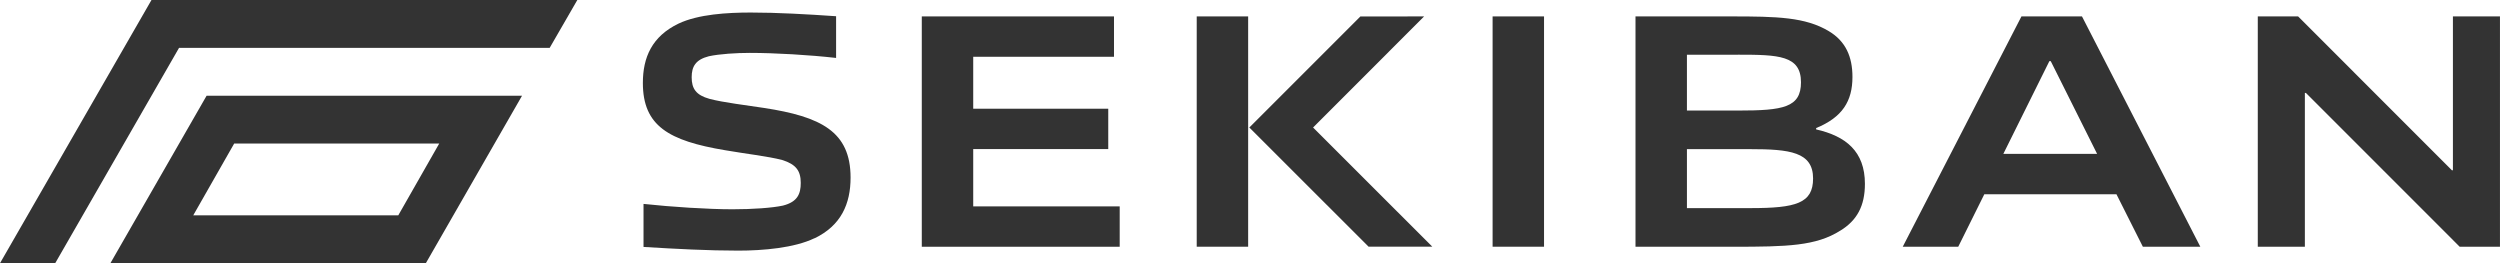 <?xml version="1.0" encoding="UTF-8"?>
<svg id="Layer_1" data-name="Layer 1" xmlns="http://www.w3.org/2000/svg" viewBox="0 0 683.89 72">
  <defs>
    <style>
      .cls-1 {
        fill: #333;
        stroke-width: 0px;
      }
    </style>
  </defs>
  <path class="cls-1" d="m222.82,65.16c-5.52,2.67-14.06,3.4-20.86,3.4-8.19,0-17-.46-25.92-1.01v-11.77c7.72.83,17.64,1.47,24.36,1.47,5.43,0,10.84-.37,13.78-1.01,3.96-1.01,4.87-3.17,4.87-6.2,0-3.31-1.29-5.08-5.06-6.27-3.86-1.01-10.36-1.75-15.6-2.67-15.45-2.58-22.53-6.64-22.53-18.41,0-6.99,2.48-12.73,9.75-16.23,5.43-2.58,13.41-3.03,19.76-3.03,7.27,0,15.34.46,23.35,1.01v11.41c-7.36-.83-16.72-1.38-23.62-1.38-3.59,0-8.26.28-11.2.92-3.59.92-4.69,2.8-4.69,5.74,0,3.13,1.2,4.89,4.87,5.91,3.77,1.01,10.18,1.75,14.87,2.48,15.64,2.39,23.73,6.46,23.73,19.06,0,7.17-2.58,13.1-9.84,16.6Z"/>
  <path class="cls-1" d="m252.16,67.49V4.49h52.58v11.04h-38.51v14.21h36.94v11.04h-36.94v15.68h40.07v11.04h-54.14Z"/>
  <polygon class="cls-1" points="341.76 34.88 372.13 4.51 389.57 4.49 359.2 34.88 391.81 67.48 374.38 67.48 341.76 34.88"/>
  <path class="cls-1" d="m408.31,67.49V4.49h14.07v63h-14.07Z"/>
  <path class="cls-1" d="m503.43,63.08c-6.62,4.23-14.62,4.42-29.25,4.42h-26.78V4.49h26.14c12.6,0,20.33.18,26.77,4.05,4.6,2.76,6.44,6.99,6.44,12.51,0,6.62-2.76,11.04-9.93,13.98v.37c8.09,1.84,13.34,5.98,13.34,14.9,0,6.07-2.21,10.03-6.71,12.78Zm-27.96-48.11h-14v15.27h14.09c12.23,0,17.11-.83,17.11-7.73,0-7.36-6.16-7.55-17.2-7.55Zm3.31,25.82h-17.31v16.14h17.4c12.42,0,17.11-1.31,17.11-8.11,0-7.27-6.44-8.02-17.2-8.02Z"/>
  <polygon class="cls-1" points="341.44 47.66 341.44 67.49 327.37 67.49 327.37 4.49 341.44 4.49 341.44 32.08 341.44 47.66"/>
  <path class="cls-1" d="m586.19,67.49l-7.22-14.35h-36.15l-7.13,14.35h-15.18l32.47-63h16.56l32.37,63h-15.73Zm-25.2-50.77h-.37l-12.6,25.38h25.66l-12.69-25.38Z"/>
  <path class="cls-1" d="m671.01,4.49v42.09h-.28s-42.07-42.09-42.07-42.09h-11.03v63h12.88V25.42h.28s42.06,42.07,42.06,42.07h11.03V4.49h-12.88Z"/>
  <g>
    <path class="cls-1" d="m30.2,72h86.29l26.32-45.82H56.52l-26.32,45.82Zm33.86-32.73h56.09l-11.2,19.64h-56.09l11.2-19.64Z"/>
    <polygon class="cls-1" points="0 72 15.1 72 48.98 13.09 150.37 13.09 157.93 0 41.44 0 0 72"/>
  </g>
</svg>